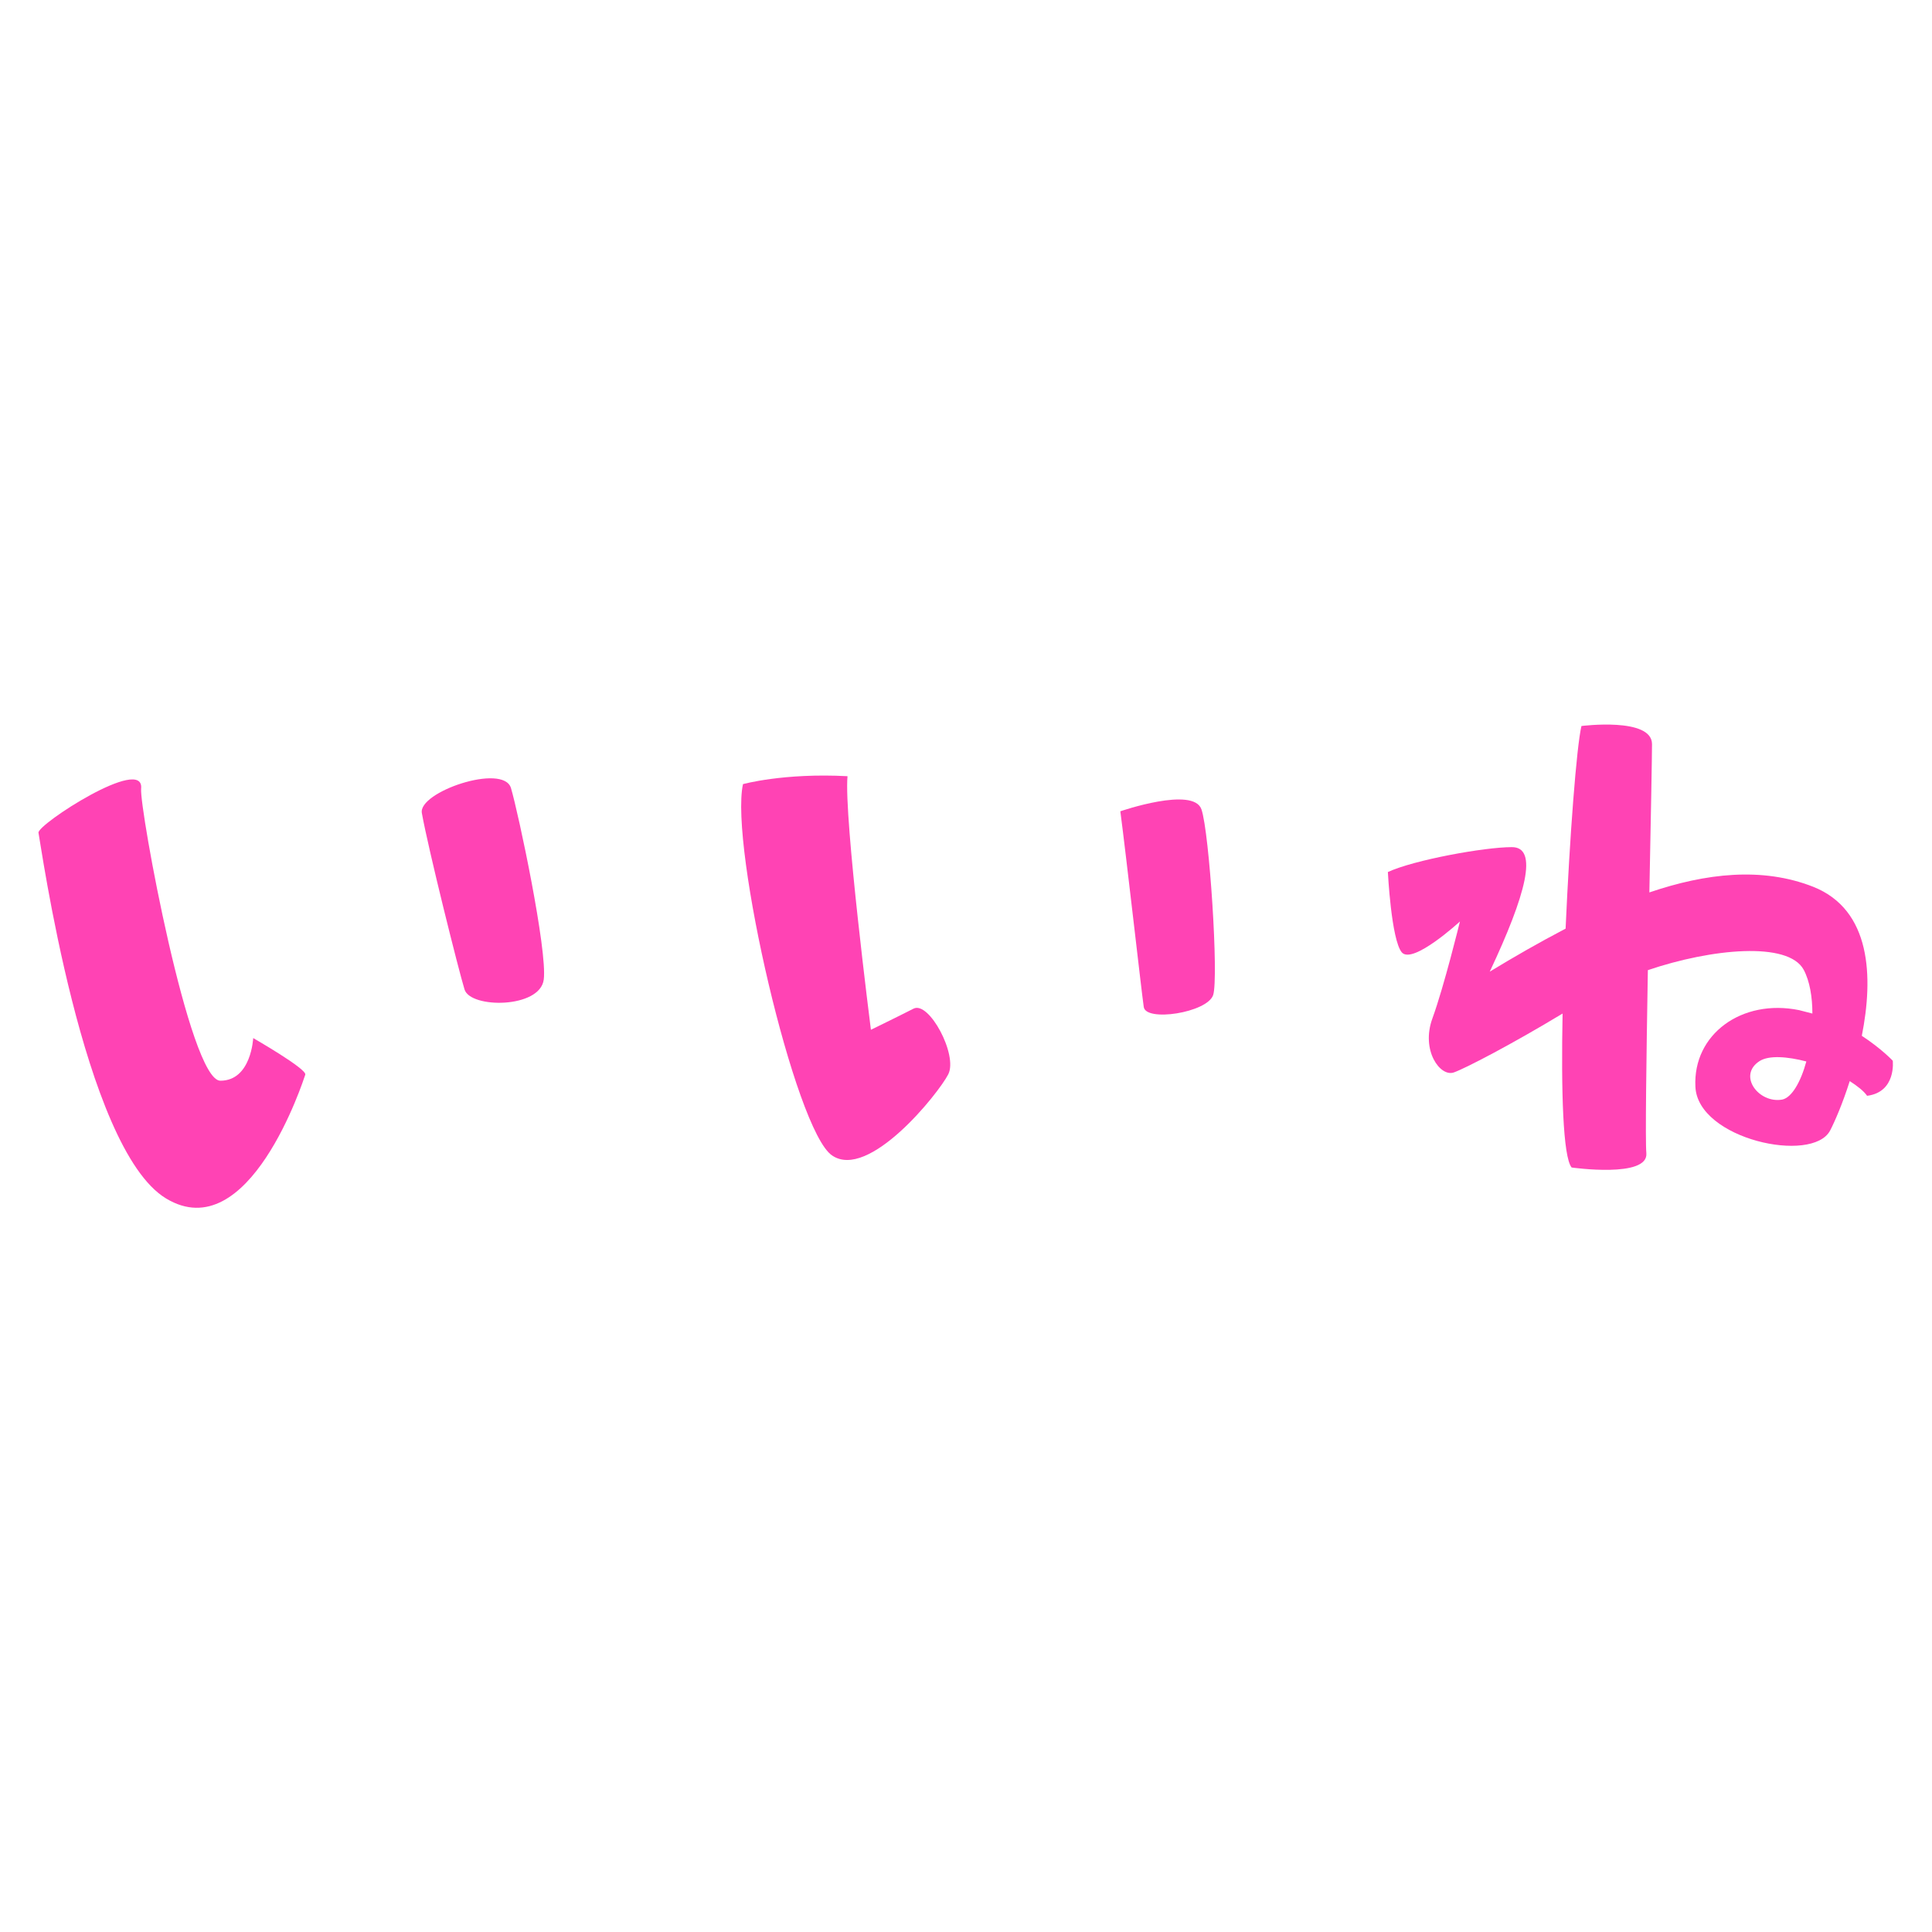 <!--?xml version="1.0" encoding="utf-8"?-->
<!-- Generator: Adobe Illustrator 22.1.0, SVG Export Plug-In . SVG Version: 6.00 Build 0)  -->
<svg version="1.1" id="_x30_" xmlns="http://www.w3.org/2000/svg" xmlns:xlink="http://www.w3.org/1999/xlink" x="0px" y="0px" viewBox="0 0 512 512" style="enable-background:new 0 0 512 512;" xml:space="preserve">
<style type="text/css">
	.st0{fill:#231815;}
</style>
<g>
	<path class="st0" d="M10.2,220.7c0.5,2.1,11.8,83.6,33.8,96.9c22,13.3,36.4-31.3,36.9-32.8c0.5-1.5-13.8-9.7-13.8-9.7
		s-0.5,11.3-8.7,11.3s-21.5-72.3-21-77.4C38.3,200,9.7,218.6,10.2,220.7z" style="fill: rgb(255, 67, 180);"></path>
	<path class="st0" d="M111.8,215.5c1.7,9.5,9.7,41.5,11.3,46.7c1.5,5.1,20,5.1,21-2.6c1-7.7-6.7-44.1-8.7-50.8
		C133.3,202.2,110.7,209.9,111.8,215.5z" style="fill: rgb(255, 67, 180);"></path>
	<path class="st0" d="M196.9,207.8c-3.6,16.4,13.8,91.8,23.6,98.4c9.7,6.7,28.2-16.4,30.8-21.5c2.6-5.1-5.1-19.5-9.2-17.4
		c-4.1,2.1-11.3,5.6-11.3,5.6s-7.2-56.4-6.2-67.2C207.7,204.8,196.9,207.8,196.9,207.8z" style="fill: rgb(255, 67, 180);"></path>
	<path class="st0" d="M321.5,263.7c1.5-4.6-1-43.1-3.1-49.2c-2.1-6.2-21.5,0.5-21.5,0.5c1.5,11.3,5.6,47.7,6.2,51.8
		C303.5,270.9,319.9,268.4,321.5,263.7z" style="fill: rgb(255, 67, 180);"></path>
	<path class="st0" d="M414.9,246.1c-6.9,3.6-13.7,7.5-20.1,11.4c9.6-20.4,13-33.1,5.8-33c-7.2,0-25.9,3.4-32.8,6.6
		c0,0,0.9,18,3.7,21.3c2.9,3.3,15.4-8.2,15.4-8.2s-4.2,17.2-7.3,25.7c-3.1,8.5,2.1,15.6,5.7,14.3c3.1-1.1,15.4-7.5,28.8-15.6
		c-0.4,20.6,0.1,38,2.4,40.8c0,0,20.4,2.9,19.8-3.8c-0.3-3.1,0-25.1,0.4-48.5c16.8-5.7,37.2-7.7,41.3-0.1c1.6,3,2.3,7.2,2.3,11.6
		c-1.1-0.3-2.3-0.6-3.5-0.9c-15.2-3.1-28.2,6.4-27.5,20.3c0.6,13.9,31,20.5,35.7,11.6c1.2-2.3,3.3-7.1,5.2-13.1
		c2,1.3,3.7,2.6,4.6,3.9c7.8-1,6.8-9.3,6.8-9.3s-3-3.2-8.2-6.6c3.1-15.6,2.5-33.4-12.9-39.5c-13.5-5.3-28.4-3.6-43.4,1.5
		c0.4-19.6,0.7-36.4,0.7-39.3c0-7.2-18.7-4.8-18.7-4.8C417.8,197.9,416,221.5,414.9,246.1z M472.3,291.4c-6.2,1.1-11.9-6.4-6-10.2
		c2.5-1.6,7.4-1.2,12.4,0.1C477.2,286.8,474.8,290.9,472.3,291.4z" style="fill: rgb(255, 67, 180);"></path>
</g>
</svg>
